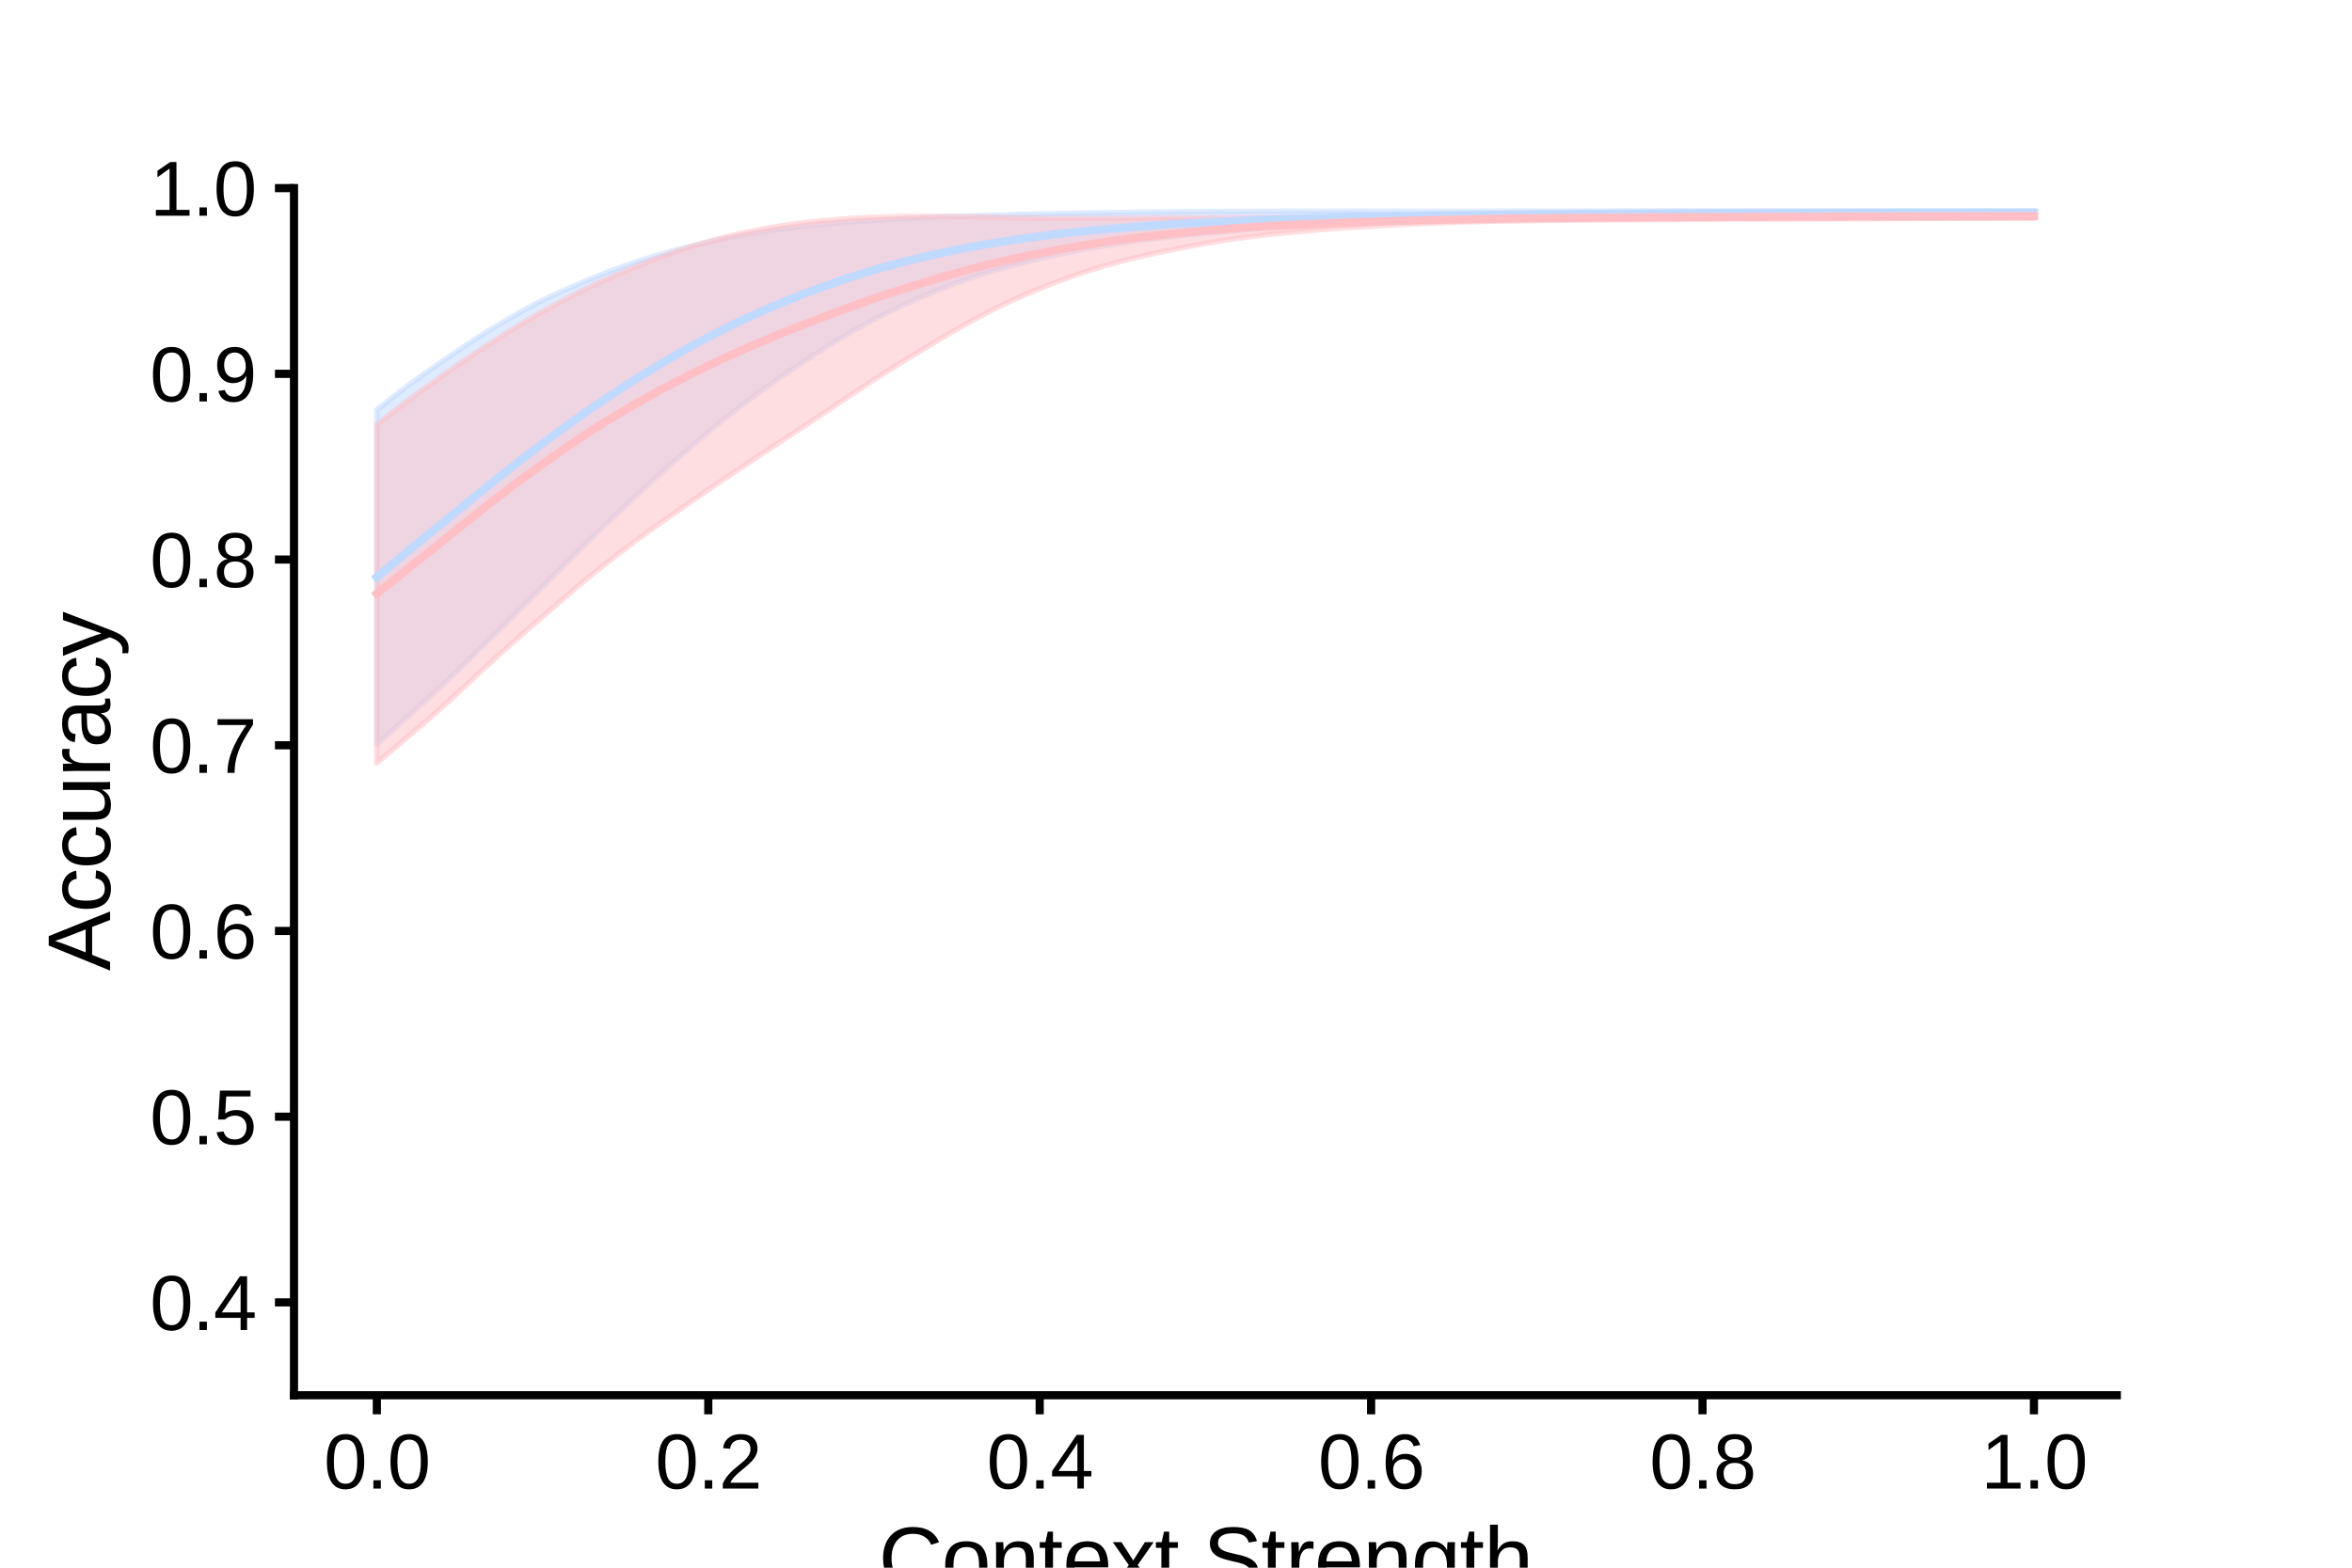 <?xml version="1.0" encoding="utf-8" standalone="no"?>
<!DOCTYPE svg PUBLIC "-//W3C//DTD SVG 1.1//EN"
  "http://www.w3.org/Graphics/SVG/1.1/DTD/svg11.dtd">
<svg xmlns:xlink="http://www.w3.org/1999/xlink" width="432pt" height="288pt" viewBox="0 0 432 288" xmlns="http://www.w3.org/2000/svg" version="1.1">
 <defs>
  <style type="text/css">*{stroke-linejoin: round; stroke-linecap: butt}</style>
 </defs>
 <g id="figure_1">
  <g id="patch_1">
   <path d="M 0 288 
L 432 288 
L 432 0 
L 0 0 
z
" style="fill: #ffffff"/>
  </g>
  <g id="axes_1">
   <g id="patch_2">
    <path d="M 54 256.32 
L 388.8 256.32 
L 388.8 34.56 
L 54 34.56 
z
" style="fill: #ffffff"/>
   </g>
   <g id="PolyCollection_1">
    <defs>
     <path id="m35813db61b" d="M 69.218 -212.692 
L 69.218 -151.307 
L 72.262 -153.987 
L 75.305 -156.695 
L 78.349 -159.437 
L 81.393 -162.276 
L 84.436 -165.17 
L 87.48 -168.151 
L 90.524 -171.143 
L 93.567 -174.15 
L 96.611 -177.186 
L 99.655 -180.216 
L 102.698 -183.261 
L 105.742 -186.302 
L 108.785 -189.303 
L 111.829 -192.22 
L 114.873 -195.058 
L 117.916 -197.88 
L 120.96 -200.644 
L 124.004 -203.389 
L 127.047 -206.058 
L 130.091 -208.626 
L 133.135 -211.125 
L 136.178 -213.511 
L 139.222 -215.777 
L 142.265 -217.949 
L 145.309 -220.034 
L 148.353 -222.057 
L 151.396 -223.996 
L 154.44 -225.873 
L 157.484 -227.644 
L 160.527 -229.302 
L 163.571 -230.834 
L 166.615 -232.26 
L 169.658 -233.608 
L 172.702 -234.863 
L 175.745 -236.028 
L 178.789 -237.086 
L 181.833 -238.046 
L 184.876 -238.921 
L 187.92 -239.73 
L 190.964 -240.494 
L 194.007 -241.197 
L 197.051 -241.813 
L 200.095 -242.372 
L 203.138 -242.874 
L 206.182 -243.332 
L 209.225 -243.758 
L 212.269 -244.153 
L 215.313 -244.508 
L 218.356 -244.836 
L 221.4 -245.138 
L 224.444 -245.423 
L 227.487 -245.681 
L 230.531 -245.917 
L 233.575 -246.132 
L 236.618 -246.328 
L 239.662 -246.515 
L 242.705 -246.696 
L 245.749 -246.854 
L 248.793 -246.991 
L 251.836 -247.123 
L 254.88 -247.25 
L 257.924 -247.369 
L 260.967 -247.488 
L 264.011 -247.601 
L 267.055 -247.702 
L 270.098 -247.79 
L 273.142 -247.862 
L 276.185 -247.921 
L 279.229 -247.976 
L 282.273 -248.029 
L 285.316 -248.077 
L 288.36 -248.122 
L 291.404 -248.164 
L 294.447 -248.204 
L 297.491 -248.238 
L 300.535 -248.268 
L 303.578 -248.296 
L 306.622 -248.324 
L 309.665 -248.353 
L 312.709 -248.38 
L 315.753 -248.404 
L 318.796 -248.429 
L 321.84 -248.451 
L 324.884 -248.469 
L 327.927 -248.484 
L 330.971 -248.497 
L 334.015 -248.51 
L 337.058 -248.521 
L 340.102 -248.532 
L 343.145 -248.543 
L 346.189 -248.553 
L 349.233 -248.562 
L 352.276 -248.571 
L 355.32 -248.579 
L 358.364 -248.587 
L 361.407 -248.594 
L 364.451 -248.6 
L 367.495 -248.607 
L 370.538 -248.613 
L 373.582 -248.618 
L 373.582 -249.28 
L 373.582 -249.28 
L 370.538 -249.281 
L 367.495 -249.281 
L 364.451 -249.281 
L 361.407 -249.281 
L 358.364 -249.28 
L 355.32 -249.28 
L 352.276 -249.279 
L 349.233 -249.279 
L 346.189 -249.279 
L 343.145 -249.278 
L 340.102 -249.275 
L 337.058 -249.273 
L 334.015 -249.272 
L 330.971 -249.269 
L 327.927 -249.267 
L 324.884 -249.265 
L 321.84 -249.262 
L 318.796 -249.26 
L 315.753 -249.258 
L 312.709 -249.257 
L 309.665 -249.254 
L 306.622 -249.251 
L 303.578 -249.247 
L 300.535 -249.244 
L 297.491 -249.24 
L 294.447 -249.235 
L 291.404 -249.231 
L 288.36 -249.225 
L 285.316 -249.22 
L 282.273 -249.216 
L 279.229 -249.213 
L 276.185 -249.208 
L 273.142 -249.202 
L 270.098 -249.197 
L 267.055 -249.196 
L 264.011 -249.194 
L 260.967 -249.197 
L 257.924 -249.201 
L 254.88 -249.204 
L 251.836 -249.207 
L 248.793 -249.21 
L 245.749 -249.21 
L 242.705 -249.21 
L 239.662 -249.209 
L 236.618 -249.205 
L 233.575 -249.195 
L 230.531 -249.182 
L 227.487 -249.168 
L 224.444 -249.156 
L 221.4 -249.14 
L 218.356 -249.119 
L 215.313 -249.09 
L 212.269 -249.052 
L 209.225 -249.012 
L 206.182 -248.968 
L 203.138 -248.927 
L 200.095 -248.877 
L 197.051 -248.815 
L 194.007 -248.752 
L 190.964 -248.684 
L 187.92 -248.608 
L 184.876 -248.528 
L 181.833 -248.442 
L 178.789 -248.344 
L 175.745 -248.235 
L 172.702 -248.12 
L 169.658 -247.993 
L 166.615 -247.849 
L 163.571 -247.681 
L 160.527 -247.498 
L 157.484 -247.3 
L 154.44 -247.065 
L 151.396 -246.802 
L 148.353 -246.506 
L 145.309 -246.144 
L 142.265 -245.731 
L 139.222 -245.27 
L 136.178 -244.759 
L 133.135 -244.174 
L 130.091 -243.521 
L 127.047 -242.817 
L 124.004 -242.024 
L 120.96 -241.164 
L 117.916 -240.242 
L 114.873 -239.204 
L 111.829 -238.096 
L 108.785 -236.896 
L 105.742 -235.613 
L 102.698 -234.27 
L 99.655 -232.835 
L 96.611 -231.245 
L 93.567 -229.52 
L 90.524 -227.728 
L 87.48 -225.826 
L 84.436 -223.809 
L 81.393 -221.745 
L 78.349 -219.625 
L 75.305 -217.439 
L 72.262 -215.111 
L 69.218 -212.692 
z
" style="stroke: #c0d9ff; stroke-opacity: 0.5"/>
    </defs>
    <g clip-path="url(#p3f6b5781ba)">
     <use xlink:href="#m35813db61b" x="0" y="288" style="fill: #c0d9ff; fill-opacity: 0.5; stroke: #c0d9ff; stroke-opacity: 0.5"/>
    </g>
   </g>
   <g id="PolyCollection_2">
    <defs>
     <path id="m7044e51a1f" d="M 69.218 -210.012 
L 69.218 -147.843 
L 72.262 -150.408 
L 75.305 -152.99 
L 78.349 -155.569 
L 81.393 -158.249 
L 84.436 -161.04 
L 87.48 -163.883 
L 90.524 -166.674 
L 93.567 -169.412 
L 96.611 -172.095 
L 99.655 -174.72 
L 102.698 -177.323 
L 105.742 -179.959 
L 108.785 -182.493 
L 111.829 -184.914 
L 114.873 -187.243 
L 117.916 -189.504 
L 120.96 -191.693 
L 124.004 -193.81 
L 127.047 -195.943 
L 130.091 -198.022 
L 133.135 -200.088 
L 136.178 -202.119 
L 139.222 -204.145 
L 142.265 -206.153 
L 145.309 -208.15 
L 148.353 -210.146 
L 151.396 -212.168 
L 154.44 -214.216 
L 157.484 -216.234 
L 160.527 -218.24 
L 163.571 -220.182 
L 166.615 -222.064 
L 169.658 -223.911 
L 172.702 -225.751 
L 175.745 -227.524 
L 178.789 -229.236 
L 181.833 -230.841 
L 184.876 -232.341 
L 187.92 -233.726 
L 190.964 -235.004 
L 194.007 -236.179 
L 197.051 -237.291 
L 200.095 -238.319 
L 203.138 -239.259 
L 206.182 -240.08 
L 209.225 -240.814 
L 212.269 -241.498 
L 215.313 -242.127 
L 218.356 -242.72 
L 221.4 -243.278 
L 224.444 -243.793 
L 227.487 -244.248 
L 230.531 -244.633 
L 233.575 -244.99 
L 236.618 -245.291 
L 239.662 -245.558 
L 242.705 -245.826 
L 245.749 -246.055 
L 248.793 -246.256 
L 251.836 -246.443 
L 254.88 -246.621 
L 257.924 -246.781 
L 260.967 -246.927 
L 264.011 -247.051 
L 267.055 -247.154 
L 270.098 -247.253 
L 273.142 -247.335 
L 276.185 -247.399 
L 279.229 -247.447 
L 282.273 -247.49 
L 285.316 -247.524 
L 288.36 -247.553 
L 291.404 -247.579 
L 294.447 -247.603 
L 297.491 -247.627 
L 300.535 -247.649 
L 303.578 -247.671 
L 306.622 -247.691 
L 309.665 -247.709 
L 312.709 -247.728 
L 315.753 -247.746 
L 318.796 -247.761 
L 321.84 -247.775 
L 324.884 -247.788 
L 327.927 -247.8 
L 330.971 -247.81 
L 334.015 -247.821 
L 337.058 -247.831 
L 340.102 -247.84 
L 343.145 -247.848 
L 346.189 -247.856 
L 349.233 -247.864 
L 352.276 -247.871 
L 355.32 -247.879 
L 358.364 -247.887 
L 361.407 -247.894 
L 364.451 -247.901 
L 367.495 -247.906 
L 370.538 -247.911 
L 373.582 -247.915 
L 373.582 -248.638 
L 373.582 -248.638 
L 370.538 -248.632 
L 367.495 -248.625 
L 364.451 -248.618 
L 361.407 -248.61 
L 358.364 -248.603 
L 355.32 -248.595 
L 352.276 -248.588 
L 349.233 -248.582 
L 346.189 -248.577 
L 343.145 -248.573 
L 340.102 -248.568 
L 337.058 -248.561 
L 334.015 -248.556 
L 330.971 -248.551 
L 327.927 -248.545 
L 324.884 -248.538 
L 321.84 -248.532 
L 318.796 -248.525 
L 315.753 -248.518 
L 312.709 -248.511 
L 309.665 -248.504 
L 306.622 -248.494 
L 303.578 -248.484 
L 300.535 -248.472 
L 297.491 -248.457 
L 294.447 -248.443 
L 291.404 -248.418 
L 288.36 -248.378 
L 285.316 -248.342 
L 282.273 -248.312 
L 279.229 -248.286 
L 276.185 -248.256 
L 273.142 -248.218 
L 270.098 -248.178 
L 267.055 -248.15 
L 264.011 -248.13 
L 260.967 -248.109 
L 257.924 -248.093 
L 254.88 -248.084 
L 251.836 -248.076 
L 248.793 -248.066 
L 245.749 -248.054 
L 242.705 -248.05 
L 239.662 -248.048 
L 236.618 -248.037 
L 233.575 -248.026 
L 230.531 -248.026 
L 227.487 -248.013 
L 224.444 -247.998 
L 221.4 -247.998 
L 218.356 -247.998 
L 215.313 -247.987 
L 212.269 -247.97 
L 209.225 -247.945 
L 206.182 -247.92 
L 203.138 -247.899 
L 200.095 -247.889 
L 197.051 -247.892 
L 194.007 -247.91 
L 190.964 -247.926 
L 187.92 -247.964 
L 184.876 -248.022 
L 181.833 -248.102 
L 178.789 -248.169 
L 175.745 -248.21 
L 172.702 -248.235 
L 169.658 -248.242 
L 166.615 -248.22 
L 163.571 -248.172 
L 160.527 -248.072 
L 157.484 -247.926 
L 154.44 -247.73 
L 151.396 -247.482 
L 148.353 -247.173 
L 145.309 -246.785 
L 142.265 -246.317 
L 139.222 -245.762 
L 136.178 -245.132 
L 133.135 -244.42 
L 130.091 -243.625 
L 127.047 -242.744 
L 124.004 -241.725 
L 120.96 -240.641 
L 117.916 -239.469 
L 114.873 -238.21 
L 111.829 -236.902 
L 108.785 -235.506 
L 105.742 -234.003 
L 102.698 -232.425 
L 99.655 -230.772 
L 96.611 -229.008 
L 93.567 -227.162 
L 90.524 -225.242 
L 87.48 -223.259 
L 84.436 -221.204 
L 81.393 -219.092 
L 78.349 -216.902 
L 75.305 -214.681 
L 72.262 -212.381 
L 69.218 -210.012 
z
" style="stroke: #ffbfc4; stroke-opacity: 0.5"/>
    </defs>
    <g clip-path="url(#p3f6b5781ba)">
     <use xlink:href="#m7044e51a1f" x="0" y="288" style="fill: #ffbfc4; fill-opacity: 0.5; stroke: #ffbfc4; stroke-opacity: 0.5"/>
    </g>
   </g>
   <g id="matplotlib.axis_1">
    <g id="xtick_1">
     <g id="line2d_1">
      <defs>
       <path id="m3340b008e0" d="M 0 0 
L 0 3.5 
" style="stroke: #000000; stroke-width: 1.5"/>
      </defs>
      <g>
       <use xlink:href="#m3340b008e0" x="69.218" y="256.32" style="stroke: #000000; stroke-width: 1.5"/>
      </g>
     </g>
     <g id="text_1">
      <!-- 0.0 -->
      <g transform="translate(59.488 273.466) scale(0.14 -0.14)">
       <defs>
        <path id="LiberationSans-30" d="M 3309 2203 
Q 3309 1100 2920 518 
Q 2531 -63 1772 -63 
Q 1013 -63 631 515 
Q 250 1094 250 2203 
Q 250 3338 620 3903 
Q 991 4469 1791 4469 
Q 2569 4469 2939 3897 
Q 3309 3325 3309 2203 
z
M 2738 2203 
Q 2738 3156 2517 3584 
Q 2297 4013 1791 4013 
Q 1272 4013 1045 3591 
Q 819 3169 819 2203 
Q 819 1266 1048 831 
Q 1278 397 1778 397 
Q 2275 397 2506 840 
Q 2738 1284 2738 2203 
z
" transform="scale(0.016)"/>
        <path id="LiberationSans-2e" d="M 584 0 
L 584 684 
L 1194 684 
L 1194 0 
L 584 0 
z
" transform="scale(0.016)"/>
       </defs>
       <use xlink:href="#LiberationSans-30"/>
       <use xlink:href="#LiberationSans-2e" x="55.615"/>
       <use xlink:href="#LiberationSans-30" x="83.398"/>
      </g>
     </g>
    </g>
    <g id="xtick_2">
     <g id="line2d_2">
      <g>
       <use xlink:href="#m3340b008e0" x="130.091" y="256.32" style="stroke: #000000; stroke-width: 1.5"/>
      </g>
     </g>
     <g id="text_2">
      <!-- 0.2 -->
      <g transform="translate(120.361 273.466) scale(0.14 -0.14)">
       <defs>
        <path id="LiberationSans-32" d="M 322 0 
L 322 397 
Q 481 763 711 1042 
Q 941 1322 1194 1548 
Q 1447 1775 1695 1969 
Q 1944 2163 2144 2356 
Q 2344 2550 2467 2762 
Q 2591 2975 2591 3244 
Q 2591 3606 2378 3806 
Q 2166 4006 1788 4006 
Q 1428 4006 1195 3811 
Q 963 3616 922 3263 
L 347 3316 
Q 409 3844 795 4156 
Q 1181 4469 1788 4469 
Q 2453 4469 2811 4155 
Q 3169 3841 3169 3263 
Q 3169 3006 3051 2753 
Q 2934 2500 2703 2247 
Q 2472 1994 1819 1463 
Q 1459 1169 1246 933 
Q 1034 697 941 478 
L 3238 478 
L 3238 0 
L 322 0 
z
" transform="scale(0.016)"/>
       </defs>
       <use xlink:href="#LiberationSans-30"/>
       <use xlink:href="#LiberationSans-2e" x="55.615"/>
       <use xlink:href="#LiberationSans-32" x="83.398"/>
      </g>
     </g>
    </g>
    <g id="xtick_3">
     <g id="line2d_3">
      <g>
       <use xlink:href="#m3340b008e0" x="190.964" y="256.32" style="stroke: #000000; stroke-width: 1.5"/>
      </g>
     </g>
     <g id="text_3">
      <!-- 0.4 -->
      <g transform="translate(181.234 273.466) scale(0.14 -0.14)">
       <defs>
        <path id="LiberationSans-34" d="M 2753 997 
L 2753 0 
L 2222 0 
L 2222 997 
L 147 997 
L 147 1434 
L 2163 4403 
L 2753 4403 
L 2753 1441 
L 3372 1441 
L 3372 997 
L 2753 997 
z
M 2222 3769 
Q 2216 3750 2134 3603 
Q 2053 3456 2013 3397 
L 884 1734 
L 716 1503 
L 666 1441 
L 2222 1441 
L 2222 3769 
z
" transform="scale(0.016)"/>
       </defs>
       <use xlink:href="#LiberationSans-30"/>
       <use xlink:href="#LiberationSans-2e" x="55.615"/>
       <use xlink:href="#LiberationSans-34" x="83.398"/>
      </g>
     </g>
    </g>
    <g id="xtick_4">
     <g id="line2d_4">
      <g>
       <use xlink:href="#m3340b008e0" x="251.836" y="256.32" style="stroke: #000000; stroke-width: 1.5"/>
      </g>
     </g>
     <g id="text_4">
      <!-- 0.6 -->
      <g transform="translate(242.106 273.466) scale(0.14 -0.14)">
       <defs>
        <path id="LiberationSans-36" d="M 3278 1441 
Q 3278 744 2900 340 
Q 2522 -63 1856 -63 
Q 1113 -63 719 490 
Q 325 1044 325 2100 
Q 325 3244 734 3856 
Q 1144 4469 1900 4469 
Q 2897 4469 3156 3572 
L 2619 3475 
Q 2453 4013 1894 4013 
Q 1413 4013 1148 3564 
Q 884 3116 884 2266 
Q 1038 2550 1316 2698 
Q 1594 2847 1953 2847 
Q 2563 2847 2920 2465 
Q 3278 2084 3278 1441 
z
M 2706 1416 
Q 2706 1894 2472 2153 
Q 2238 2413 1819 2413 
Q 1425 2413 1183 2183 
Q 941 1953 941 1550 
Q 941 1041 1192 716 
Q 1444 391 1838 391 
Q 2244 391 2475 664 
Q 2706 938 2706 1416 
z
" transform="scale(0.016)"/>
       </defs>
       <use xlink:href="#LiberationSans-30"/>
       <use xlink:href="#LiberationSans-2e" x="55.615"/>
       <use xlink:href="#LiberationSans-36" x="83.398"/>
      </g>
     </g>
    </g>
    <g id="xtick_5">
     <g id="line2d_5">
      <g>
       <use xlink:href="#m3340b008e0" x="312.709" y="256.32" style="stroke: #000000; stroke-width: 1.5"/>
      </g>
     </g>
     <g id="text_5">
      <!-- 0.8 -->
      <g transform="translate(302.979 273.466) scale(0.14 -0.14)">
       <defs>
        <path id="LiberationSans-38" d="M 3281 1228 
Q 3281 619 2893 278 
Q 2506 -63 1781 -63 
Q 1075 -63 676 271 
Q 278 606 278 1222 
Q 278 1653 525 1947 
Q 772 2241 1156 2303 
L 1156 2316 
Q 797 2400 589 2681 
Q 381 2963 381 3341 
Q 381 3844 757 4156 
Q 1134 4469 1769 4469 
Q 2419 4469 2795 4162 
Q 3172 3856 3172 3334 
Q 3172 2956 2962 2675 
Q 2753 2394 2391 2322 
L 2391 2309 
Q 2813 2241 3047 1952 
Q 3281 1663 3281 1228 
z
M 2588 3303 
Q 2588 4050 1769 4050 
Q 1372 4050 1164 3862 
Q 956 3675 956 3303 
Q 956 2925 1170 2726 
Q 1384 2528 1775 2528 
Q 2172 2528 2380 2711 
Q 2588 2894 2588 3303 
z
M 2697 1281 
Q 2697 1691 2453 1898 
Q 2209 2106 1769 2106 
Q 1341 2106 1100 1882 
Q 859 1659 859 1269 
Q 859 359 1788 359 
Q 2247 359 2472 579 
Q 2697 800 2697 1281 
z
" transform="scale(0.016)"/>
       </defs>
       <use xlink:href="#LiberationSans-30"/>
       <use xlink:href="#LiberationSans-2e" x="55.615"/>
       <use xlink:href="#LiberationSans-38" x="83.398"/>
      </g>
     </g>
    </g>
    <g id="xtick_6">
     <g id="line2d_6">
      <g>
       <use xlink:href="#m3340b008e0" x="373.582" y="256.32" style="stroke: #000000; stroke-width: 1.5"/>
      </g>
     </g>
     <g id="text_6">
      <!-- 1.0 -->
      <g transform="translate(363.852 273.466) scale(0.14 -0.14)">
       <defs>
        <path id="LiberationSans-31" d="M 488 0 
L 488 478 
L 1609 478 
L 1609 3866 
L 616 3156 
L 616 3688 
L 1656 4403 
L 2175 4403 
L 2175 478 
L 3247 478 
L 3247 0 
L 488 0 
z
" transform="scale(0.016)"/>
       </defs>
       <use xlink:href="#LiberationSans-31"/>
       <use xlink:href="#LiberationSans-2e" x="55.615"/>
       <use xlink:href="#LiberationSans-30" x="83.398"/>
      </g>
     </g>
    </g>
    <g id="text_7">
     <!-- Context Strength -->
     <g transform="translate(161.369 291.966) scale(0.16 -0.16)">
      <defs>
       <path id="LiberationSans-43" d="M 2475 3981 
Q 1744 3981 1337 3511 
Q 931 3041 931 2222 
Q 931 1413 1354 920 
Q 1778 428 2500 428 
Q 3425 428 3891 1344 
L 4378 1100 
Q 4106 531 3614 234 
Q 3122 -63 2472 -63 
Q 1806 -63 1320 214 
Q 834 491 579 1005 
Q 325 1519 325 2222 
Q 325 3275 894 3872 
Q 1463 4469 2469 4469 
Q 3172 4469 3644 4194 
Q 4116 3919 4338 3378 
L 3772 3191 
Q 3619 3575 3280 3778 
Q 2941 3981 2475 3981 
z
" transform="scale(0.016)"/>
       <path id="LiberationSans-6f" d="M 3291 1694 
Q 3291 806 2900 371 
Q 2509 -63 1766 -63 
Q 1025 -63 647 389 
Q 269 841 269 1694 
Q 269 3444 1784 3444 
Q 2559 3444 2925 3017 
Q 3291 2591 3291 1694 
z
M 2700 1694 
Q 2700 2394 2492 2711 
Q 2284 3028 1794 3028 
Q 1300 3028 1079 2704 
Q 859 2381 859 1694 
Q 859 1025 1076 689 
Q 1294 353 1759 353 
Q 2266 353 2483 678 
Q 2700 1003 2700 1694 
z
" transform="scale(0.016)"/>
       <path id="LiberationSans-6e" d="M 2578 0 
L 2578 2144 
Q 2578 2478 2512 2662 
Q 2447 2847 2303 2928 
Q 2159 3009 1881 3009 
Q 1475 3009 1240 2731 
Q 1006 2453 1006 1959 
L 1006 0 
L 444 0 
L 444 2659 
Q 444 3250 425 3381 
L 956 3381 
Q 959 3366 962 3297 
Q 966 3228 970 3139 
Q 975 3050 981 2803 
L 991 2803 
Q 1184 3153 1439 3298 
Q 1694 3444 2072 3444 
Q 2628 3444 2886 3167 
Q 3144 2891 3144 2253 
L 3144 0 
L 2578 0 
z
" transform="scale(0.016)"/>
       <path id="LiberationSans-74" d="M 1731 25 
Q 1453 -50 1163 -50 
Q 488 -50 488 716 
L 488 2972 
L 97 2972 
L 97 3381 
L 509 3381 
L 675 4138 
L 1050 4138 
L 1050 3381 
L 1675 3381 
L 1675 2972 
L 1050 2972 
L 1050 838 
Q 1050 594 1129 495 
Q 1209 397 1406 397 
Q 1519 397 1731 441 
L 1731 25 
z
" transform="scale(0.016)"/>
       <path id="LiberationSans-65" d="M 863 1572 
Q 863 991 1103 675 
Q 1344 359 1806 359 
Q 2172 359 2392 506 
Q 2613 653 2691 878 
L 3184 738 
Q 2881 -63 1806 -63 
Q 1056 -63 664 384 
Q 272 831 272 1713 
Q 272 2550 664 2997 
Q 1056 3444 1784 3444 
Q 3275 3444 3275 1647 
L 3275 1572 
L 863 1572 
z
M 2694 2003 
Q 2647 2538 2422 2783 
Q 2197 3028 1775 3028 
Q 1366 3028 1127 2754 
Q 888 2481 869 2003 
L 2694 2003 
z
" transform="scale(0.016)"/>
       <path id="LiberationSans-78" d="M 2503 0 
L 1594 1388 
L 678 0 
L 72 0 
L 1275 1738 
L 128 3381 
L 750 3381 
L 1594 2066 
L 2431 3381 
L 3059 3381 
L 1913 1744 
L 3131 0 
L 2503 0 
z
" transform="scale(0.016)"/>
       <path id="LiberationSans-20" transform="scale(0.016)"/>
       <path id="LiberationSans-53" d="M 3975 1216 
Q 3975 606 3498 271 
Q 3022 -63 2156 -63 
Q 547 -63 291 1056 
L 869 1172 
Q 969 775 1294 589 
Q 1619 403 2178 403 
Q 2756 403 3070 601 
Q 3384 800 3384 1184 
Q 3384 1400 3286 1534 
Q 3188 1669 3009 1756 
Q 2831 1844 2584 1903 
Q 2338 1963 2038 2031 
Q 1516 2147 1245 2262 
Q 975 2378 819 2520 
Q 663 2663 580 2853 
Q 497 3044 497 3291 
Q 497 3856 930 4162 
Q 1363 4469 2169 4469 
Q 2919 4469 3316 4239 
Q 3713 4009 3872 3456 
L 3284 3353 
Q 3188 3703 2916 3861 
Q 2644 4019 2163 4019 
Q 1634 4019 1356 3844 
Q 1078 3669 1078 3322 
Q 1078 3119 1186 2986 
Q 1294 2853 1497 2761 
Q 1700 2669 2306 2534 
Q 2509 2488 2711 2439 
Q 2913 2391 3097 2323 
Q 3281 2256 3442 2165 
Q 3603 2075 3722 1944 
Q 3841 1813 3908 1634 
Q 3975 1456 3975 1216 
z
" transform="scale(0.016)"/>
       <path id="LiberationSans-72" d="M 444 0 
L 444 2594 
Q 444 2950 425 3381 
L 956 3381 
Q 981 2806 981 2691 
L 994 2691 
Q 1128 3125 1303 3284 
Q 1478 3444 1797 3444 
Q 1909 3444 2025 3413 
L 2025 2897 
Q 1913 2928 1725 2928 
Q 1375 2928 1190 2626 
Q 1006 2325 1006 1763 
L 1006 0 
L 444 0 
z
" transform="scale(0.016)"/>
       <path id="LiberationSans-67" d="M 1713 -1328 
Q 1159 -1328 831 -1111 
Q 503 -894 409 -494 
L 975 -413 
Q 1031 -647 1223 -773 
Q 1416 -900 1728 -900 
Q 2569 -900 2569 84 
L 2569 628 
L 2563 628 
Q 2403 303 2125 139 
Q 1847 -25 1475 -25 
Q 853 -25 561 387 
Q 269 800 269 1684 
Q 269 2581 583 3007 
Q 897 3434 1538 3434 
Q 1897 3434 2161 3270 
Q 2425 3106 2569 2803 
L 2575 2803 
Q 2575 2897 2587 3128 
Q 2600 3359 2613 3381 
L 3147 3381 
Q 3128 3213 3128 2681 
L 3128 97 
Q 3128 -1328 1713 -1328 
z
M 2569 1691 
Q 2569 2103 2456 2401 
Q 2344 2700 2139 2858 
Q 1934 3016 1675 3016 
Q 1244 3016 1047 2703 
Q 850 2391 850 1691 
Q 850 997 1034 694 
Q 1219 391 1666 391 
Q 1931 391 2137 547 
Q 2344 703 2456 995 
Q 2569 1288 2569 1691 
z
" transform="scale(0.016)"/>
       <path id="LiberationSans-68" d="M 991 2803 
Q 1172 3134 1426 3289 
Q 1681 3444 2072 3444 
Q 2622 3444 2883 3170 
Q 3144 2897 3144 2253 
L 3144 0 
L 2578 0 
L 2578 2144 
Q 2578 2500 2512 2673 
Q 2447 2847 2297 2928 
Q 2147 3009 1881 3009 
Q 1484 3009 1245 2734 
Q 1006 2459 1006 1994 
L 1006 0 
L 444 0 
L 444 4638 
L 1006 4638 
L 1006 3431 
Q 1006 3241 995 3037 
Q 984 2834 981 2803 
L 991 2803 
z
" transform="scale(0.016)"/>
      </defs>
      <use xlink:href="#LiberationSans-43"/>
      <use xlink:href="#LiberationSans-6f" x="72.217"/>
      <use xlink:href="#LiberationSans-6e" x="127.832"/>
      <use xlink:href="#LiberationSans-74" x="183.447"/>
      <use xlink:href="#LiberationSans-65" x="211.23"/>
      <use xlink:href="#LiberationSans-78" x="266.846"/>
      <use xlink:href="#LiberationSans-74" x="316.846"/>
      <use xlink:href="#LiberationSans-20" x="344.629"/>
      <use xlink:href="#LiberationSans-53" x="372.412"/>
      <use xlink:href="#LiberationSans-74" x="439.111"/>
      <use xlink:href="#LiberationSans-72" x="466.895"/>
      <use xlink:href="#LiberationSans-65" x="500.195"/>
      <use xlink:href="#LiberationSans-6e" x="555.811"/>
      <use xlink:href="#LiberationSans-67" x="611.426"/>
      <use xlink:href="#LiberationSans-74" x="667.041"/>
      <use xlink:href="#LiberationSans-68" x="694.824"/>
     </g>
    </g>
   </g>
   <g id="matplotlib.axis_2">
    <g id="ytick_1">
     <g id="line2d_7">
      <defs>
       <path id="mafe78a4393" d="M 0 0 
L -3.5 0 
" style="stroke: #000000; stroke-width: 1.5"/>
      </defs>
      <g>
       <use xlink:href="#mafe78a4393" x="54" y="239.262" style="stroke: #000000; stroke-width: 1.5"/>
      </g>
     </g>
     <g id="text_8">
      <!-- 0.4 -->
      <g transform="translate(27.54 244.334) scale(0.14 -0.14)">
       <use xlink:href="#LiberationSans-30"/>
       <use xlink:href="#LiberationSans-2e" x="55.615"/>
       <use xlink:href="#LiberationSans-34" x="83.398"/>
      </g>
     </g>
    </g>
    <g id="ytick_2">
     <g id="line2d_8">
      <g>
       <use xlink:href="#mafe78a4393" x="54" y="205.145" style="stroke: #000000; stroke-width: 1.5"/>
      </g>
     </g>
     <g id="text_9">
      <!-- 0.5 -->
      <g transform="translate(27.54 210.217) scale(0.14 -0.14)">
       <defs>
        <path id="LiberationSans-35" d="M 3291 1434 
Q 3291 738 2877 337 
Q 2463 -63 1728 -63 
Q 1113 -63 734 206 
Q 356 475 256 984 
L 825 1050 
Q 1003 397 1741 397 
Q 2194 397 2450 670 
Q 2706 944 2706 1422 
Q 2706 1838 2448 2094 
Q 2191 2350 1753 2350 
Q 1525 2350 1328 2278 
Q 1131 2206 934 2034 
L 384 2034 
L 531 4403 
L 3034 4403 
L 3034 3925 
L 1044 3925 
L 959 2528 
Q 1325 2809 1869 2809 
Q 2519 2809 2905 2428 
Q 3291 2047 3291 1434 
z
" transform="scale(0.016)"/>
       </defs>
       <use xlink:href="#LiberationSans-30"/>
       <use xlink:href="#LiberationSans-2e" x="55.615"/>
       <use xlink:href="#LiberationSans-35" x="83.398"/>
      </g>
     </g>
    </g>
    <g id="ytick_3">
     <g id="line2d_9">
      <g>
       <use xlink:href="#mafe78a4393" x="54" y="171.028" style="stroke: #000000; stroke-width: 1.5"/>
      </g>
     </g>
     <g id="text_10">
      <!-- 0.6 -->
      <g transform="translate(27.54 176.101) scale(0.14 -0.14)">
       <use xlink:href="#LiberationSans-30"/>
       <use xlink:href="#LiberationSans-2e" x="55.615"/>
       <use xlink:href="#LiberationSans-36" x="83.398"/>
      </g>
     </g>
    </g>
    <g id="ytick_4">
     <g id="line2d_10">
      <g>
       <use xlink:href="#mafe78a4393" x="54" y="136.911" style="stroke: #000000; stroke-width: 1.5"/>
      </g>
     </g>
     <g id="text_11">
      <!-- 0.7 -->
      <g transform="translate(27.54 141.984) scale(0.14 -0.14)">
       <defs>
        <path id="LiberationSans-37" d="M 3238 3947 
Q 2563 2916 2284 2331 
Q 2006 1747 1867 1178 
Q 1728 609 1728 0 
L 1141 0 
Q 1141 844 1498 1776 
Q 1856 2709 2694 3925 
L 328 3925 
L 328 4403 
L 3238 4403 
L 3238 3947 
z
" transform="scale(0.016)"/>
       </defs>
       <use xlink:href="#LiberationSans-30"/>
       <use xlink:href="#LiberationSans-2e" x="55.615"/>
       <use xlink:href="#LiberationSans-37" x="83.398"/>
      </g>
     </g>
    </g>
    <g id="ytick_5">
     <g id="line2d_11">
      <g>
       <use xlink:href="#mafe78a4393" x="54" y="102.794" style="stroke: #000000; stroke-width: 1.5"/>
      </g>
     </g>
     <g id="text_12">
      <!-- 0.8 -->
      <g transform="translate(27.54 107.867) scale(0.14 -0.14)">
       <use xlink:href="#LiberationSans-30"/>
       <use xlink:href="#LiberationSans-2e" x="55.615"/>
       <use xlink:href="#LiberationSans-38" x="83.398"/>
      </g>
     </g>
    </g>
    <g id="ytick_6">
     <g id="line2d_12">
      <g>
       <use xlink:href="#mafe78a4393" x="54" y="68.677" style="stroke: #000000; stroke-width: 1.5"/>
      </g>
     </g>
     <g id="text_13">
      <!-- 0.9 -->
      <g transform="translate(27.54 73.75) scale(0.14 -0.14)">
       <defs>
        <path id="LiberationSans-39" d="M 3256 2291 
Q 3256 1156 2842 546 
Q 2428 -63 1663 -63 
Q 1147 -63 836 154 
Q 525 372 391 856 
L 928 941 
Q 1097 391 1672 391 
Q 2156 391 2422 841 
Q 2688 1291 2700 2125 
Q 2575 1844 2272 1673 
Q 1969 1503 1606 1503 
Q 1013 1503 656 1909 
Q 300 2316 300 2988 
Q 300 3678 687 4073 
Q 1075 4469 1766 4469 
Q 2500 4469 2878 3925 
Q 3256 3381 3256 2291 
z
M 2644 2834 
Q 2644 3366 2400 3689 
Q 2156 4013 1747 4013 
Q 1341 4013 1106 3736 
Q 872 3459 872 2988 
Q 872 2506 1106 2226 
Q 1341 1947 1741 1947 
Q 1984 1947 2193 2058 
Q 2403 2169 2523 2372 
Q 2644 2575 2644 2834 
z
" transform="scale(0.016)"/>
       </defs>
       <use xlink:href="#LiberationSans-30"/>
       <use xlink:href="#LiberationSans-2e" x="55.615"/>
       <use xlink:href="#LiberationSans-39" x="83.398"/>
      </g>
     </g>
    </g>
    <g id="ytick_7">
     <g id="line2d_13">
      <g>
       <use xlink:href="#mafe78a4393" x="54" y="34.56" style="stroke: #000000; stroke-width: 1.5"/>
      </g>
     </g>
     <g id="text_14">
      <!-- 1.0 -->
      <g transform="translate(27.54 39.633) scale(0.14 -0.14)">
       <use xlink:href="#LiberationSans-31"/>
       <use xlink:href="#LiberationSans-2e" x="55.615"/>
       <use xlink:href="#LiberationSans-30" x="83.398"/>
      </g>
     </g>
    </g>
    <g id="text_15">
     <!-- Accuracy -->
     <g transform="translate(20.22 178.338) rotate(-90) scale(0.16 -0.16)">
      <defs>
       <path id="LiberationSans-41" d="M 3647 0 
L 3144 1288 
L 1138 1288 
L 631 0 
L 13 0 
L 1809 4403 
L 2488 4403 
L 4256 0 
L 3647 0 
z
M 2141 3953 
L 2113 3866 
Q 2034 3606 1881 3200 
L 1319 1753 
L 2966 1753 
L 2400 3206 
Q 2313 3422 2225 3694 
L 2141 3953 
z
" transform="scale(0.016)"/>
       <path id="LiberationSans-63" d="M 859 1706 
Q 859 1031 1071 706 
Q 1284 381 1713 381 
Q 2013 381 2214 543 
Q 2416 706 2463 1044 
L 3031 1006 
Q 2966 519 2616 228 
Q 2266 -63 1728 -63 
Q 1019 -63 645 385 
Q 272 834 272 1694 
Q 272 2547 647 2995 
Q 1022 3444 1722 3444 
Q 2241 3444 2583 3175 
Q 2925 2906 3013 2434 
L 2434 2391 
Q 2391 2672 2212 2837 
Q 2034 3003 1706 3003 
Q 1259 3003 1059 2706 
Q 859 2409 859 1706 
z
" transform="scale(0.016)"/>
       <path id="LiberationSans-75" d="M 981 3381 
L 981 1238 
Q 981 903 1047 718 
Q 1113 534 1256 453 
Q 1400 372 1678 372 
Q 2084 372 2318 650 
Q 2553 928 2553 1422 
L 2553 3381 
L 3116 3381 
L 3116 722 
Q 3116 131 3134 0 
L 2603 0 
Q 2600 16 2597 84 
Q 2594 153 2589 242 
Q 2584 331 2578 578 
L 2569 578 
Q 2375 228 2120 82 
Q 1866 -63 1488 -63 
Q 931 -63 673 214 
Q 416 491 416 1128 
L 416 3381 
L 981 3381 
z
" transform="scale(0.016)"/>
       <path id="LiberationSans-61" d="M 1294 -63 
Q 784 -63 528 206 
Q 272 475 272 944 
Q 272 1469 617 1750 
Q 963 2031 1731 2050 
L 2491 2063 
L 2491 2247 
Q 2491 2659 2316 2837 
Q 2141 3016 1766 3016 
Q 1388 3016 1216 2887 
Q 1044 2759 1009 2478 
L 422 2531 
Q 566 3444 1778 3444 
Q 2416 3444 2737 3151 
Q 3059 2859 3059 2306 
L 3059 850 
Q 3059 600 3125 473 
Q 3191 347 3375 347 
Q 3456 347 3559 369 
L 3559 19 
Q 3347 -31 3125 -31 
Q 2813 -31 2670 133 
Q 2528 297 2509 647 
L 2491 647 
Q 2275 259 1989 98 
Q 1703 -63 1294 -63 
z
M 1422 359 
Q 1731 359 1972 500 
Q 2213 641 2352 886 
Q 2491 1131 2491 1391 
L 2491 1669 
L 1875 1656 
Q 1478 1650 1273 1575 
Q 1069 1500 959 1344 
Q 850 1188 850 934 
Q 850 659 998 509 
Q 1147 359 1422 359 
z
" transform="scale(0.016)"/>
       <path id="LiberationSans-79" d="M 597 -1328 
Q 366 -1328 209 -1294 
L 209 -872 
Q 328 -891 472 -891 
Q 997 -891 1303 -119 
L 1356 16 
L 16 3381 
L 616 3381 
L 1328 1513 
Q 1344 1469 1366 1408 
Q 1388 1347 1506 1000 
Q 1625 653 1634 613 
L 1853 1228 
L 2594 3381 
L 3188 3381 
L 1888 0 
Q 1678 -541 1497 -805 
Q 1316 -1069 1095 -1198 
Q 875 -1328 597 -1328 
z
" transform="scale(0.016)"/>
      </defs>
      <use xlink:href="#LiberationSans-41"/>
      <use xlink:href="#LiberationSans-63" x="66.699"/>
      <use xlink:href="#LiberationSans-63" x="116.699"/>
      <use xlink:href="#LiberationSans-75" x="166.699"/>
      <use xlink:href="#LiberationSans-72" x="222.314"/>
      <use xlink:href="#LiberationSans-61" x="255.615"/>
      <use xlink:href="#LiberationSans-63" x="311.23"/>
      <use xlink:href="#LiberationSans-79" x="361.23"/>
     </g>
    </g>
   </g>
   <g id="line2d_14">
    <path d="M 69.218 106 
L 72.262 103.451 
L 75.305 100.933 
L 78.349 98.469 
L 81.393 95.99 
L 84.436 93.51 
L 87.48 91.012 
L 90.524 88.564 
L 93.567 86.165 
L 96.611 83.785 
L 99.655 81.475 
L 102.698 79.234 
L 105.742 77.042 
L 108.785 74.9 
L 111.829 72.842 
L 114.873 70.869 
L 117.916 68.939 
L 120.96 67.096 
L 124.004 65.294 
L 127.047 63.562 
L 130.091 61.927 
L 133.135 60.35 
L 136.178 58.865 
L 139.222 57.477 
L 142.265 56.16 
L 145.309 54.911 
L 148.353 53.719 
L 151.396 52.601 
L 154.44 51.531 
L 157.484 50.528 
L 160.527 49.6 
L 163.571 48.742 
L 166.615 47.945 
L 169.658 47.2 
L 172.702 46.508 
L 175.745 45.868 
L 178.789 45.285 
L 181.833 44.756 
L 184.876 44.276 
L 187.92 43.831 
L 190.964 43.411 
L 194.007 43.025 
L 197.051 42.686 
L 200.095 42.375 
L 203.138 42.1 
L 206.182 41.85 
L 209.225 41.615 
L 212.269 41.397 
L 215.313 41.201 
L 218.356 41.023 
L 221.4 40.861 
L 224.444 40.711 
L 227.487 40.575 
L 230.531 40.451 
L 233.575 40.336 
L 236.618 40.234 
L 239.662 40.138 
L 242.705 40.047 
L 245.749 39.968 
L 248.793 39.899 
L 251.836 39.835 
L 254.88 39.773 
L 257.924 39.715 
L 260.967 39.657 
L 264.011 39.602 
L 267.055 39.551 
L 270.098 39.506 
L 273.142 39.468 
L 276.185 39.436 
L 279.229 39.406 
L 282.273 39.378 
L 285.316 39.351 
L 288.36 39.326 
L 291.404 39.303 
L 294.447 39.281 
L 297.491 39.261 
L 300.535 39.244 
L 303.578 39.228 
L 306.622 39.213 
L 309.665 39.197 
L 312.709 39.182 
L 315.753 39.169 
L 318.796 39.156 
L 321.84 39.144 
L 324.884 39.133 
L 327.927 39.125 
L 330.971 39.117 
L 334.015 39.109 
L 337.058 39.103 
L 340.102 39.096 
L 343.145 39.09 
L 346.189 39.084 
L 349.233 39.079 
L 352.276 39.075 
L 355.32 39.07 
L 358.364 39.067 
L 361.407 39.063 
L 364.451 39.06 
L 367.495 39.056 
L 370.538 39.053 
L 373.582 39.051 
" clip-path="url(#p3f6b5781ba)" style="fill: none; stroke: #c0d9ff; stroke-width: 1.5; stroke-linecap: square"/>
   </g>
   <g id="line2d_15">
    <path d="M 69.218 109.073 
L 72.262 106.605 
L 75.305 104.165 
L 78.349 101.765 
L 81.393 99.329 
L 84.436 96.878 
L 87.48 94.429 
L 90.524 92.042 
L 93.567 89.713 
L 96.611 87.449 
L 99.655 85.254 
L 102.698 83.126 
L 105.742 81.019 
L 108.785 79.001 
L 111.829 77.092 
L 114.873 75.274 
L 117.916 73.514 
L 120.96 71.833 
L 124.004 70.233 
L 127.047 68.657 
L 130.091 67.176 
L 133.135 65.746 
L 136.178 64.374 
L 139.222 63.047 
L 142.265 61.765 
L 145.309 60.532 
L 148.353 59.34 
L 151.396 58.175 
L 154.44 57.027 
L 157.484 55.92 
L 160.527 54.844 
L 163.571 53.823 
L 166.615 52.858 
L 169.658 51.924 
L 172.702 51.007 
L 175.745 50.133 
L 178.789 49.297 
L 181.833 48.529 
L 184.876 47.818 
L 187.92 47.155 
L 190.964 46.535 
L 194.007 45.955 
L 197.051 45.408 
L 200.095 44.896 
L 203.138 44.421 
L 206.182 44 
L 209.225 43.621 
L 212.269 43.266 
L 215.313 42.943 
L 218.356 42.641 
L 221.4 42.362 
L 224.444 42.104 
L 227.487 41.87 
L 230.531 41.67 
L 233.575 41.492 
L 236.618 41.336 
L 239.662 41.197 
L 242.705 41.062 
L 245.749 40.945 
L 248.793 40.839 
L 251.836 40.74 
L 254.88 40.647 
L 257.924 40.563 
L 260.967 40.482 
L 264.011 40.41 
L 267.055 40.348 
L 270.098 40.284 
L 273.142 40.224 
L 276.185 40.172 
L 279.229 40.133 
L 282.273 40.099 
L 285.316 40.067 
L 288.36 40.035 
L 291.404 40.002 
L 294.447 39.977 
L 297.491 39.958 
L 300.535 39.939 
L 303.578 39.923 
L 306.622 39.907 
L 309.665 39.893 
L 312.709 39.88 
L 315.753 39.868 
L 318.796 39.857 
L 321.84 39.847 
L 324.884 39.837 
L 327.927 39.827 
L 330.971 39.819 
L 334.015 39.812 
L 337.058 39.804 
L 340.102 39.796 
L 343.145 39.789 
L 346.189 39.784 
L 349.233 39.777 
L 352.276 39.77 
L 355.32 39.763 
L 358.364 39.755 
L 361.407 39.748 
L 364.451 39.74 
L 367.495 39.734 
L 370.538 39.729 
L 373.582 39.723 
" clip-path="url(#p3f6b5781ba)" style="fill: none; stroke: #ffbfc4; stroke-width: 1.5; stroke-linecap: square"/>
   </g>
   <g id="patch_3">
    <path d="M 54 256.32 
L 54 34.56 
" style="fill: none; stroke: #000000; stroke-width: 1.5; stroke-linejoin: miter; stroke-linecap: square"/>
   </g>
   <g id="patch_4">
    <path d="M 54 256.32 
L 388.8 256.32 
" style="fill: none; stroke: #000000; stroke-width: 1.5; stroke-linejoin: miter; stroke-linecap: square"/>
   </g>
  </g>
 </g>
 <defs>
  <clipPath id="p3f6b5781ba">
   <rect x="54" y="34.56" width="334.8" height="221.76"/>
  </clipPath>
 </defs>
</svg>
